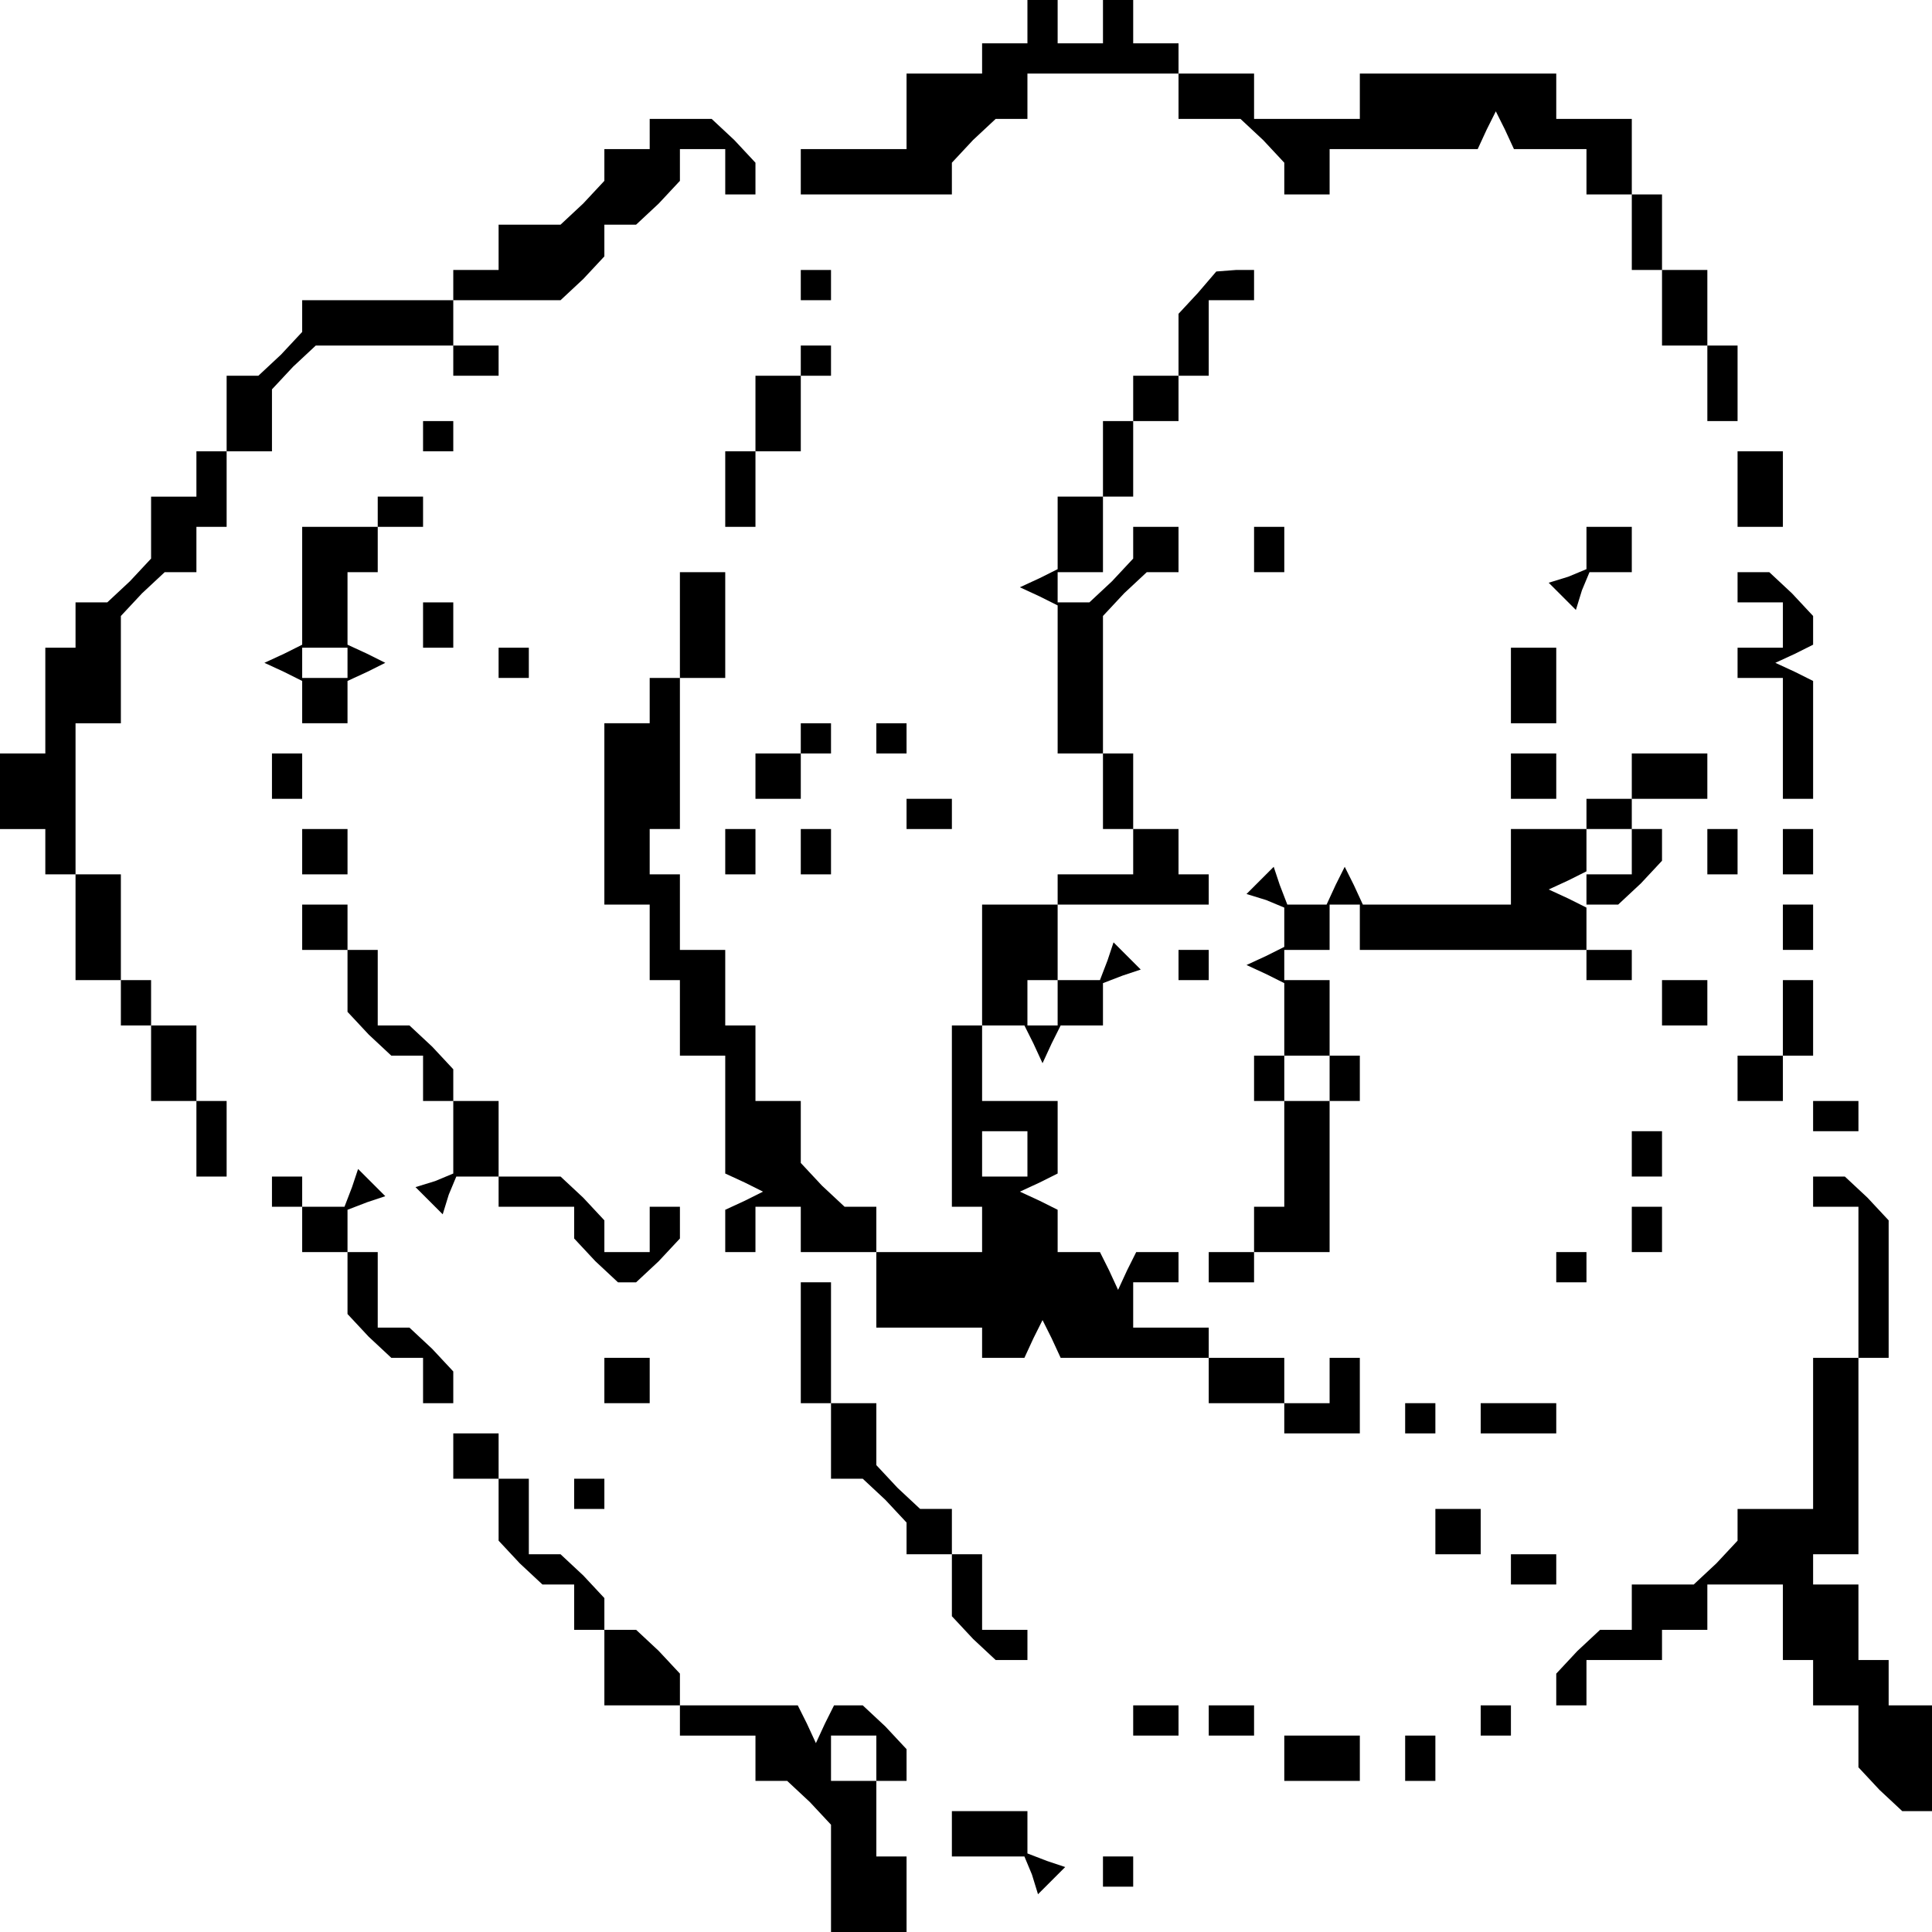 <?xml version="1.0" standalone="no"?>
<!DOCTYPE svg PUBLIC "-//W3C//DTD SVG 20010904//EN"
 "http://www.w3.org/TR/2001/REC-SVG-20010904/DTD/svg10.dtd">
<svg version="1.0" xmlns="http://www.w3.org/2000/svg"
 width="468pt" height="468pt" viewBox="0 0 468 468"
 preserveAspectRatio="xMidYMid meet">
<g transform="translate(0,468) scale(0.366,-0.366)"
fill="#000000" stroke="none">
<path d="M680 1265 l0 -15 -15 0 -15 0 0 -10 0 -10 -25 0 -25 0 0 -25 0 -25
-35 0 -35 0 0 -15 0 -15 50 0 50 0 0 11 0 10 14 15 15 14 10 0 11 0 0 15 0 15
50 0 50 0 0 -15 0 -15 21 0 20 0 15 -14 14 -15 0 -10 0 -11 15 0 15 0 0 15 0
15 49 0 49 0 6 13 6 12 6 -12 6 -13 24 0 24 0 0 -15 0 -15 15 0 15 0 0 -25 0
-25 10 0 10 0 0 -25 0 -25 15 0 15 0 0 -25 0 -25 10 0 10 0 0 25 0 25 -10 0
-10 0 0 25 0 25 -15 0 -15 0 0 25 0 25 -10 0 -10 0 0 25 0 25 -25 0 -25 0 0
15 0 15 -65 0 -65 0 0 -15 0 -15 -35 0 -35 0 0 15 0 15 -25 0 -25 0 0 10 0 10
-15 0 -15 0 0 15 0 15 -10 0 -10 0 0 -15 0 -15 -15 0 -15 0 0 15 0 15 -10 0
-10 0 0 -15z"/>
<path d="M430 1190 l0 -10 -15 0 -15 0 0 -11 0 -10 -14 -15 -15 -14 -20 0 -21
0 0 -15 0 -15 -15 0 -15 0 0 -10 0 -10 -50 0 -50 0 0 -11 0 -10 -14 -15 -15
-14 -10 0 -11 0 0 -25 0 -25 -10 0 -10 0 0 -15 0 -15 -15 0 -15 0 0 -21 0 -20
-14 -15 -15 -14 -10 0 -11 0 0 -15 0 -15 -10 0 -10 0 0 -35 0 -35 -15 0 -15 0
0 -25 0 -25 15 0 15 0 0 -15 0 -15 10 0 10 0 0 -35 0 -35 15 0 15 0 0 -15 0
-15 10 0 10 0 0 -25 0 -25 15 0 15 0 0 -25 0 -25 10 0 10 0 0 25 0 25 -10 0
-10 0 0 25 0 25 -15 0 -15 0 0 15 0 15 -10 0 -10 0 0 35 0 35 -15 0 -15 0 0
50 0 50 15 0 15 0 0 36 0 35 14 15 15 14 10 0 11 0 0 15 0 15 10 0 10 0 0 25
0 25 15 0 15 0 0 21 0 20 14 15 15 14 45 0 46 0 0 -10 0 -10 15 0 15 0 0 10 0
10 -15 0 -15 0 0 15 0 15 36 0 35 0 15 14 14 15 0 10 0 11 11 0 10 0 15 14 14
15 0 10 0 11 15 0 15 0 0 -15 0 -15 10 0 10 0 0 11 0 10 -14 15 -15 14 -20 0
-21 0 0 -10z"/>
<path d="M530 1090 l0 -10 10 0 10 0 0 10 0 10 -10 0 -10 0 0 -10z"/>
<path d="M793 1085 l-13 -14 0 -21 0 -20 -15 0 -15 0 0 -15 0 -15 -10 0 -10 0
0 -25 0 -25 -15 0 -15 0 0 -24 0 -24 -12 -6 -13 -6 13 -6 12 -6 0 -49 0 -49
15 0 15 0 0 -25 0 -25 10 0 10 0 0 -15 0 -15 -25 0 -25 0 0 -10 0 -10 -25 0
-25 0 0 -40 0 -40 -10 0 -10 0 0 -60 0 -60 10 0 10 0 0 -15 0 -15 -35 0 -35 0
0 15 0 15 -11 0 -10 0 -15 14 -14 15 0 20 0 21 -15 0 -15 0 0 25 0 25 -10 0
-10 0 0 25 0 25 -15 0 -15 0 0 25 0 25 -10 0 -10 0 0 15 0 15 10 0 10 0 0 50
0 50 15 0 15 0 0 35 0 35 -15 0 -15 0 0 -35 0 -35 -10 0 -10 0 0 -15 0 -15
-15 0 -15 0 0 -60 0 -60 15 0 15 0 0 -25 0 -25 10 0 10 0 0 -25 0 -25 15 0 15
0 0 -39 0 -39 13 -6 12 -6 -12 -6 -13 -6 0 -14 0 -14 10 0 10 0 0 15 0 15 15
0 15 0 0 -15 0 -15 25 0 25 0 0 -25 0 -25 35 0 35 0 0 -10 0 -10 14 0 14 0 6
13 6 12 6 -12 6 -13 49 0 49 0 0 -15 0 -15 25 0 25 0 0 -10 0 -10 25 0 25 0 0
25 0 25 -10 0 -10 0 0 -15 0 -15 -15 0 -15 0 0 15 0 15 -25 0 -25 0 0 10 0 10
-25 0 -25 0 0 15 0 15 15 0 15 0 0 10 0 10 -14 0 -14 0 -6 -12 -6 -13 -6 13
-6 12 -14 0 -14 0 0 14 0 14 -12 6 -13 6 13 6 12 6 0 24 0 24 -25 0 -25 0 0
25 0 25 14 0 14 0 6 -12 6 -13 6 13 6 12 14 0 14 0 0 14 0 14 13 5 12 4 -9 9
-9 9 -4 -12 -5 -13 -14 0 -14 0 0 -15 0 -15 -10 0 -10 0 0 15 0 15 10 0 10 0
0 25 0 25 50 0 50 0 0 10 0 10 -10 0 -10 0 0 15 0 15 -15 0 -15 0 0 25 0 25
-10 0 -10 0 0 46 0 45 14 15 15 14 10 0 11 0 0 15 0 15 -15 0 -15 0 0 -11 0
-10 -14 -15 -15 -14 -10 0 -11 0 0 10 0 10 15 0 15 0 0 25 0 25 10 0 10 0 0
25 0 25 15 0 15 0 0 15 0 15 10 0 10 0 0 25 0 25 15 0 15 0 0 10 0 10 -12 0
-13 -1 -12 -14z m-113 -570 l0 -15 -15 0 -15 0 0 15 0 15 15 0 15 0 0 -15z"/>
<path d="M530 1040 l0 -10 -15 0 -15 0 0 -25 0 -25 -10 0 -10 0 0 -25 0 -25
10 0 10 0 0 25 0 25 15 0 15 0 0 25 0 25 10 0 10 0 0 10 0 10 -10 0 -10 0 0
-10z"/>
<path d="M280 990 l0 -10 10 0 10 0 0 10 0 10 -10 0 -10 0 0 -10z"/>
<path d="M1150 955 l0 -25 15 0 15 0 0 25 0 25 -15 0 -15 0 0 -25z"/>
<path d="M250 940 l0 -10 -25 0 -25 0 0 -39 0 -39 -12 -6 -13 -6 13 -6 12 -6
0 -14 0 -14 15 0 15 0 0 14 0 14 13 6 12 6 -12 6 -13 6 0 24 0 24 10 0 10 0 0
15 0 15 15 0 15 0 0 10 0 10 -15 0 -15 0 0 -10z m-20 -100 l0 -10 -15 0 -15 0
0 10 0 10 15 0 15 0 0 -10z"/>
<path d="M830 915 l0 -15 10 0 10 0 0 15 0 15 -10 0 -10 0 0 -15z"/>
<path d="M1050 916 l0 -14 -12 -5 -13 -4 9 -9 9 -9 4 13 5 12 14 0 14 0 0 15
0 15 -15 0 -15 0 0 -14z"/>
<path d="M1150 890 l0 -10 15 0 15 0 0 -15 0 -15 -15 0 -15 0 0 -10 0 -10 15
0 15 0 0 -40 0 -40 10 0 10 0 0 39 0 39 -12 6 -13 6 13 6 12 6 0 10 0 9 -14
15 -15 14 -10 0 -11 0 0 -10z"/>
<path d="M280 865 l0 -15 10 0 10 0 0 15 0 15 -10 0 -10 0 0 -15z"/>
<path d="M330 840 l0 -10 10 0 10 0 0 10 0 10 -10 0 -10 0 0 -10z"/>
<path d="M1000 825 l0 -25 15 0 15 0 0 25 0 25 -15 0 -15 0 0 -25z"/>
<path d="M530 790 l0 -10 -15 0 -15 0 0 -15 0 -15 15 0 15 0 0 15 0 15 10 0
10 0 0 10 0 10 -10 0 -10 0 0 -10z"/>
<path d="M580 790 l0 -10 10 0 10 0 0 10 0 10 -10 0 -10 0 0 -10z"/>
<path d="M180 765 l0 -15 10 0 10 0 0 15 0 15 -10 0 -10 0 0 -15z"/>
<path d="M1000 765 l0 -15 15 0 15 0 0 15 0 15 -15 0 -15 0 0 -15z"/>
<path d="M1080 765 l0 -15 -15 0 -15 0 0 -10 0 -10 -25 0 -25 0 0 -25 0 -25
-49 0 -49 0 -6 13 -6 12 -6 -12 -6 -13 -13 0 -13 0 -5 13 -4 12 -9 -9 -9 -9
13 -4 12 -5 0 -13 0 -13 -12 -6 -13 -6 13 -6 12 -6 0 -24 0 -24 -10 0 -10 0 0
-15 0 -15 10 0 10 0 0 -35 0 -35 -10 0 -10 0 0 -15 0 -15 -15 0 -15 0 0 -10 0
-10 15 0 15 0 0 10 0 10 25 0 25 0 0 50 0 50 10 0 10 0 0 15 0 15 -10 0 -10 0
0 25 0 25 -15 0 -15 0 0 10 0 10 15 0 15 0 0 15 0 15 10 0 10 0 0 -15 0 -15
75 0 75 0 0 -10 0 -10 15 0 15 0 0 10 0 10 -15 0 -15 0 0 14 0 14 -12 6 -13 6
13 6 12 6 0 14 0 14 15 0 15 0 0 -15 0 -15 -15 0 -15 0 0 -10 0 -10 11 0 10 0
15 14 14 15 0 10 0 11 -10 0 -10 0 0 10 0 10 25 0 25 0 0 15 0 15 -25 0 -25 0
0 -15z m-200 -200 l0 -15 -15 0 -15 0 0 15 0 15 15 0 15 0 0 -15z"/>
<path d="M600 740 l0 -10 15 0 15 0 0 10 0 10 -15 0 -15 0 0 -10z"/>
<path d="M200 715 l0 -15 15 0 15 0 0 15 0 15 -15 0 -15 0 0 -15z"/>
<path d="M480 715 l0 -15 10 0 10 0 0 15 0 15 -10 0 -10 0 0 -15z"/>
<path d="M530 715 l0 -15 10 0 10 0 0 15 0 15 -10 0 -10 0 0 -15z"/>
<path d="M1130 715 l0 -15 10 0 10 0 0 15 0 15 -10 0 -10 0 0 -15z"/>
<path d="M1180 715 l0 -15 10 0 10 0 0 15 0 15 -10 0 -10 0 0 -15z"/>
<path d="M200 665 l0 -15 15 0 15 0 0 -21 0 -20 14 -15 15 -14 10 0 11 0 0
-15 0 -15 10 0 10 0 0 -24 0 -24 -12 -5 -13 -4 9 -9 9 -9 4 13 5 12 14 0 14 0
0 -10 0 -10 25 0 25 0 0 -11 0 -10 14 -15 15 -14 6 0 6 0 15 14 14 15 0 10 0
11 -10 0 -10 0 0 -15 0 -15 -15 0 -15 0 0 11 0 10 -14 15 -15 14 -20 0 -21 0
0 25 0 25 -15 0 -15 0 0 11 0 10 -14 15 -15 14 -10 0 -11 0 0 25 0 25 -10 0
-10 0 0 15 0 15 -15 0 -15 0 0 -15z"/>
<path d="M1180 665 l0 -15 10 0 10 0 0 15 0 15 -10 0 -10 0 0 -15z"/>
<path d="M780 640 l0 -10 10 0 10 0 0 10 0 10 -10 0 -10 0 0 -10z"/>
<path d="M1100 615 l0 -15 15 0 15 0 0 15 0 15 -15 0 -15 0 0 -15z"/>
<path d="M1180 605 l0 -25 -15 0 -15 0 0 -15 0 -15 15 0 15 0 0 15 0 15 10 0
10 0 0 25 0 25 -10 0 -10 0 0 -25z"/>
<path d="M1200 540 l0 -10 15 0 15 0 0 10 0 10 -15 0 -15 0 0 -10z"/>
<path d="M1080 515 l0 -15 10 0 10 0 0 15 0 15 -10 0 -10 0 0 -15z"/>
<path d="M180 490 l0 -10 10 0 10 0 0 -15 0 -15 15 0 15 0 0 -21 0 -20 14 -15
15 -14 10 0 11 0 0 -15 0 -15 10 0 10 0 0 11 0 10 -14 15 -15 14 -10 0 -11 0
0 25 0 25 -10 0 -10 0 0 14 0 14 13 5 12 4 -9 9 -9 9 -4 -12 -5 -13 -14 0 -14
0 0 10 0 10 -10 0 -10 0 0 -10z"/>
<path d="M1200 490 l0 -10 15 0 15 0 0 -50 0 -50 -15 0 -15 0 0 -50 0 -50 -25
0 -25 0 0 -11 0 -10 -14 -15 -15 -14 -20 0 -21 0 0 -15 0 -15 -11 0 -10 0 -15
-14 -14 -15 0 -10 0 -11 10 0 10 0 0 15 0 15 25 0 25 0 0 10 0 10 15 0 15 0 0
15 0 15 25 0 25 0 0 -25 0 -25 10 0 10 0 0 -15 0 -15 15 0 15 0 0 -21 0 -20
14 -15 15 -14 10 0 11 0 0 35 0 35 -15 0 -15 0 0 15 0 15 -10 0 -10 0 0 25 0
25 -15 0 -15 0 0 10 0 10 15 0 15 0 0 65 0 65 10 0 10 0 0 46 0 45 -14 15 -15
14 -10 0 -11 0 0 -10z"/>
<path d="M1080 465 l0 -15 10 0 10 0 0 15 0 15 -10 0 -10 0 0 -15z"/>
<path d="M1030 440 l0 -10 10 0 10 0 0 10 0 10 -10 0 -10 0 0 -10z"/>
<path d="M530 390 l0 -40 10 0 10 0 0 -25 0 -25 11 0 10 0 15 -14 14 -15 0
-10 0 -11 15 0 15 0 0 -21 0 -20 14 -15 15 -14 10 0 11 0 0 10 0 10 -15 0 -15
0 0 25 0 25 -10 0 -10 0 0 15 0 15 -11 0 -10 0 -15 14 -14 15 0 20 0 21 -15 0
-15 0 0 40 0 40 -10 0 -10 0 0 -40z"/>
<path d="M400 365 l0 -15 15 0 15 0 0 15 0 15 -15 0 -15 0 0 -15z"/>
<path d="M930 340 l0 -10 10 0 10 0 0 10 0 10 -10 0 -10 0 0 -10z"/>
<path d="M980 340 l0 -10 25 0 25 0 0 10 0 10 -25 0 -25 0 0 -10z"/>
<path d="M300 315 l0 -15 15 0 15 0 0 -21 0 -20 14 -15 15 -14 10 0 11 0 0
-15 0 -15 10 0 10 0 0 -25 0 -25 25 0 25 0 0 -10 0 -10 25 0 25 0 0 -15 0 -15
11 0 10 0 15 -14 14 -15 0 -35 0 -36 25 0 25 0 0 25 0 25 -10 0 -10 0 0 25 0
25 10 0 10 0 0 11 0 10 -14 15 -15 14 -9 0 -10 0 -6 -12 -6 -13 -6 13 -6 12
-39 0 -39 0 0 11 0 10 -14 15 -15 14 -10 0 -11 0 0 11 0 10 -14 15 -15 14 -10
0 -11 0 0 25 0 25 -10 0 -10 0 0 15 0 15 -15 0 -15 0 0 -15z m280 -200 l0 -15
-15 0 -15 0 0 15 0 15 15 0 15 0 0 -15z"/>
<path d="M380 290 l0 -10 10 0 10 0 0 10 0 10 -10 0 -10 0 0 -10z"/>
<path d="M950 265 l0 -15 15 0 15 0 0 15 0 15 -15 0 -15 0 0 -15z"/>
<path d="M1000 240 l0 -10 15 0 15 0 0 10 0 10 -15 0 -15 0 0 -10z"/>
<path d="M750 140 l0 -10 15 0 15 0 0 10 0 10 -15 0 -15 0 0 -10z"/>
<path d="M800 140 l0 -10 15 0 15 0 0 10 0 10 -15 0 -15 0 0 -10z"/>
<path d="M980 140 l0 -10 10 0 10 0 0 10 0 10 -10 0 -10 0 0 -10z"/>
<path d="M850 115 l0 -15 25 0 25 0 0 15 0 15 -25 0 -25 0 0 -15z"/>
<path d="M930 115 l0 -15 10 0 10 0 0 15 0 15 -10 0 -10 0 0 -15z"/>
<path d="M630 65 l0 -15 24 0 24 0 5 -12 4 -13 9 9 9 9 -12 4 -13 5 0 14 0 14
-25 0 -25 0 0 -15z"/>
<path d="M730 40 l0 -10 10 0 10 0 0 10 0 10 -10 0 -10 0 0 -10z"/>
</g>
</svg>
